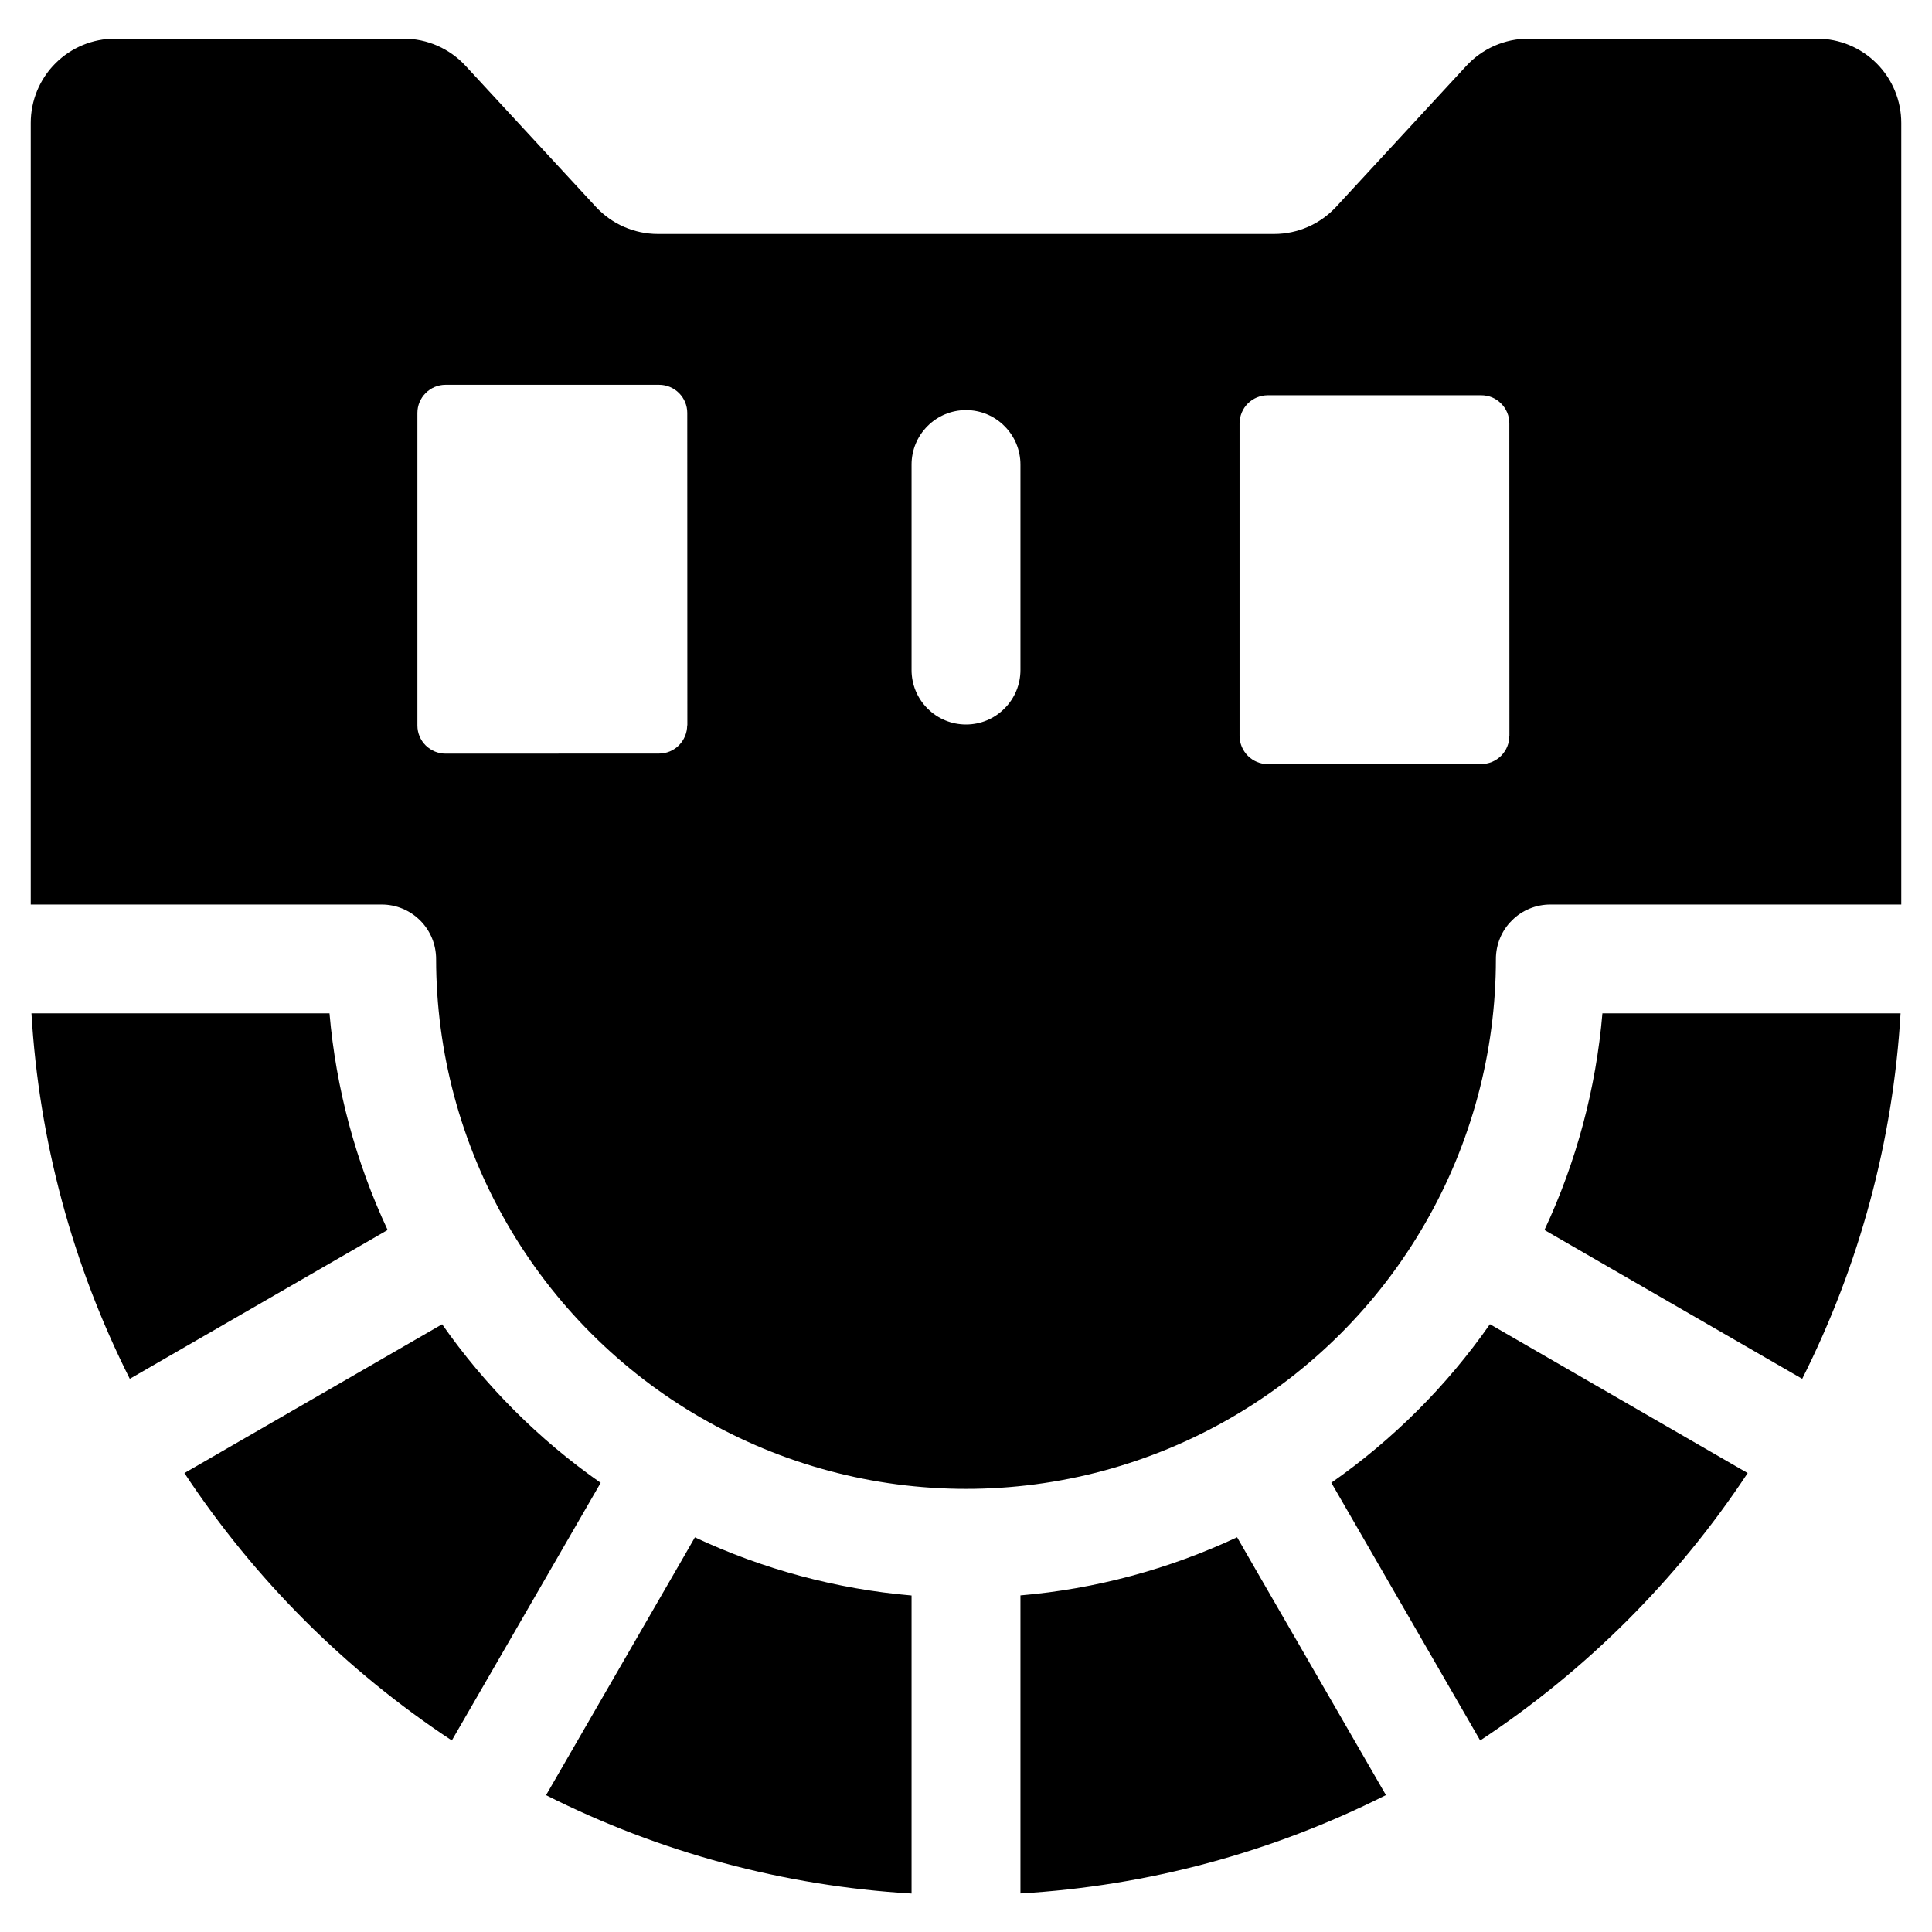 <svg width="22" height="22" viewBox="0 0 22 22" xmlns="http://www.w3.org/2000/svg">
<path d="M18.248 11.539H21.642C21.557 12.988 21.175 14.405 20.522 15.701L17.587 14.006C17.951 13.229 18.174 12.394 18.247 11.539H18.248ZM15.16 16.884L16.855 19.819C18.065 19.02 19.102 17.984 19.901 16.774L16.966 15.079C16.475 15.782 15.863 16.393 15.16 16.884V16.884ZM14.087 17.505C13.31 17.869 12.475 18.094 11.62 18.167V21.561C13.069 21.476 14.486 21.094 15.782 20.441L14.217 17.731L14.087 17.505ZM5.034 15.08L2.1 16.774C2.899 17.984 3.935 19.02 5.145 19.819L6.84 16.885C6.137 16.394 5.526 15.782 5.034 15.079V15.08ZM7.783 17.732L6.218 20.442C7.514 21.095 8.931 21.477 10.38 21.562V18.168C9.525 18.095 8.69 17.87 7.913 17.506L7.783 17.732V17.732ZM21.65 1.4V10.3H17.654C17.573 10.3 17.492 10.316 17.417 10.347C17.342 10.378 17.273 10.424 17.216 10.482C17.158 10.539 17.112 10.607 17.081 10.683C17.05 10.758 17.034 10.839 17.034 10.92C17.034 11.979 16.755 13.019 16.225 13.936C15.696 14.854 14.934 15.615 14.017 16.145C13.1 16.675 12.06 16.954 11.001 16.954C9.941 16.954 8.901 16.675 7.984 16.145H7.983C7.066 15.615 6.305 14.854 5.775 13.936C5.245 13.019 4.967 11.979 4.966 10.92C4.966 10.756 4.901 10.598 4.785 10.482C4.668 10.365 4.511 10.3 4.346 10.3H0.35V1.4C0.35 1.145 0.451 0.901 0.631 0.721C0.811 0.541 1.055 0.44 1.31 0.44H4.597C4.73 0.44 4.861 0.468 4.982 0.521C5.103 0.575 5.212 0.652 5.302 0.75L6.785 2.355C6.875 2.452 6.984 2.53 7.105 2.583C7.227 2.636 7.358 2.664 7.49 2.664H14.51C14.643 2.664 14.774 2.636 14.895 2.583C15.016 2.53 15.125 2.452 15.215 2.355L16.698 0.749C16.788 0.652 16.897 0.574 17.018 0.521C17.14 0.468 17.271 0.44 17.403 0.44H20.69C20.945 0.44 21.189 0.541 21.369 0.721C21.549 0.901 21.65 1.145 21.65 1.4V1.4ZM7.827 8.26L7.826 4.702C7.826 4.617 7.792 4.536 7.732 4.476C7.672 4.416 7.591 4.382 7.506 4.382H5.073C4.988 4.382 4.907 4.416 4.847 4.476C4.787 4.536 4.753 4.617 4.753 4.702V8.262C4.753 8.347 4.787 8.428 4.847 8.488C4.908 8.548 4.989 8.582 5.074 8.582L7.505 8.581C7.59 8.581 7.671 8.547 7.731 8.487C7.791 8.426 7.825 8.345 7.825 8.26H7.827ZM11.62 5.29C11.62 5.126 11.555 4.968 11.438 4.852C11.322 4.735 11.165 4.67 11 4.67C10.836 4.67 10.678 4.735 10.562 4.852C10.445 4.968 10.38 5.126 10.38 5.29V7.63C10.38 7.794 10.445 7.952 10.562 8.068C10.678 8.185 10.836 8.25 11 8.25C11.165 8.25 11.322 8.185 11.438 8.068C11.555 7.952 11.62 7.794 11.62 7.63V5.29ZM17.188 8.379L17.187 4.821C17.187 4.779 17.179 4.737 17.163 4.699C17.147 4.66 17.123 4.624 17.093 4.595C17.064 4.565 17.028 4.541 16.99 4.525C16.951 4.509 16.909 4.501 16.867 4.501H14.435C14.35 4.502 14.269 4.535 14.209 4.595C14.149 4.655 14.116 4.736 14.115 4.821V8.381C14.116 8.466 14.15 8.547 14.21 8.607C14.27 8.667 14.351 8.701 14.436 8.701L16.867 8.7C16.909 8.7 16.951 8.692 16.99 8.676C17.029 8.659 17.064 8.636 17.094 8.606C17.123 8.576 17.147 8.541 17.163 8.502C17.179 8.463 17.187 8.421 17.187 8.379H17.188ZM3.752 11.539H0.358C0.444 12.988 0.825 14.404 1.478 15.701L4.414 14.006C4.05 13.229 3.826 12.394 3.752 11.539V11.539Z" />
</svg>
